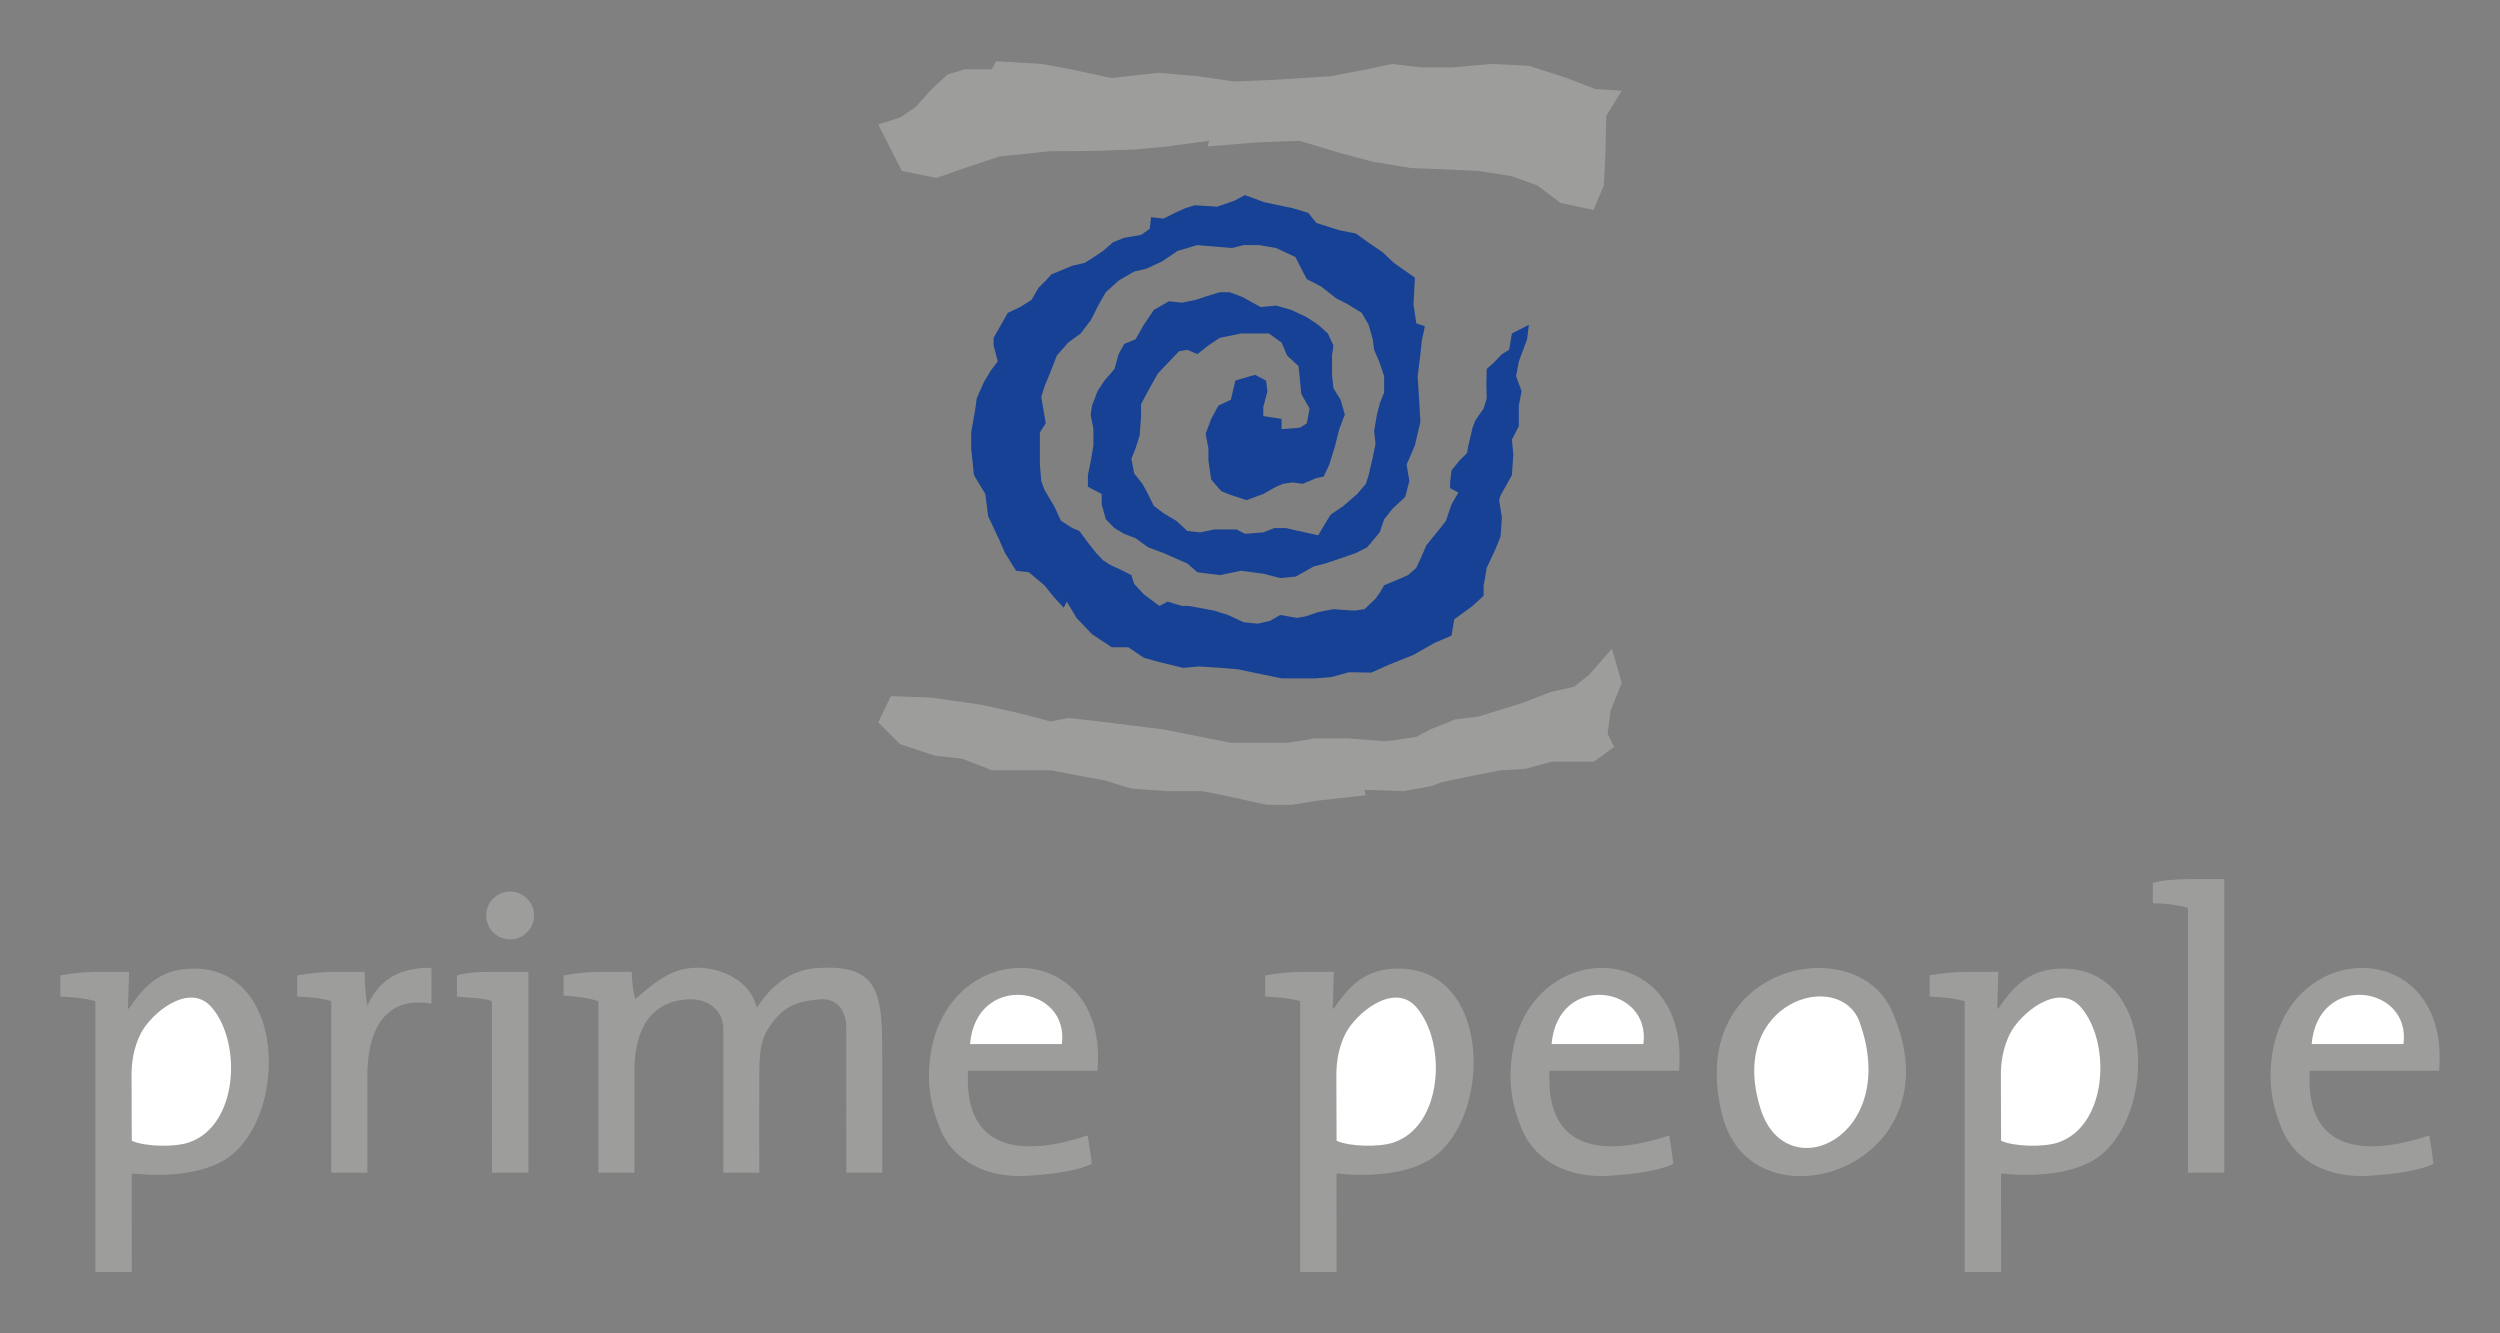 <?xml version="1.0" encoding="iso-8859-1"?>
<!-- Generator: Adobe Illustrator 15.0.0, SVG Export Plug-In . SVG Version: 6.00 Build 0)  -->
<!DOCTYPE svg
  PUBLIC '-//W3C//DTD SVG 1.1//EN'
  'http://www.w3.org/Graphics/SVG/1.1/DTD/svg11.dtd'>
<svg enable-background="new 0 0 595.275 317.48" height="317.48px" version="1.1" viewBox="0 0 595.275 317.48" width="595.275px" x="0px" xml:space="preserve" xmlns="http://www.w3.org/2000/svg" xmlns:xlink="http://www.w3.org/1999/xlink" y="0px">
	
	

	
	<rect x="0" y="0" width="595.275" height="317.48" fill="#808080" stroke="none"/>
	
	

	
	<g id="Hintergrund">
</g>
	
	

	
	<g display="none" id="Hilfslinien">
</g>
	
	

	
	<g id="Vordergrund">
		
		
	
		
		<g>
			
			
		
			
			<g>
				
				
			
				
				
				<polygon animation_id="19" clip-rule="evenodd" fill="#164194" fill-rule="evenodd" points="     359.344,83.289 357.619,84.324 355.644,86.396 354,87.859 353.92,91.312 354,94.848 353.262,97.266 351.286,100.11      350.629,101.838 349.643,106.062 349.312,107.873 347.588,109.6 345.614,112.016 345.285,114.861 345.285,116.243      347.258,117.279 345.614,120.124 344.297,124.005 343.23,125.387 339.61,129.875 338.545,132.375 337.229,135.22      335.253,136.947 332.871,137.982 329.58,139.363 328.514,141.172 327.525,142.555 324.894,145.055 322.511,145.399      317.496,145.055 313.875,145.745 310.834,146.78 308.86,147.125 304.831,146.436 302.449,147.816 299.487,148.507      296.118,148.162 292.418,146.436 289.128,145.399 285.428,144.709 283.046,144.281 281.4,144.281 278.031,143.245      276.056,144.281 272.358,141.519 270.053,139.019 269.396,136.947 266.684,135.565 264.38,134.529 262.656,133.41      261.01,131.684 259.365,129.613 256.982,126.422 255.336,125.731 252.625,124.005 250.979,120.469 248.676,116.589      247.938,114.517 247.608,110.636 247.608,107.1 247.608,102.957 249.004,100.801 247.938,94.504 248.676,92.086 249.992,88.896      251.638,84.67 254.349,81.562 257.311,79.406 259.694,76.3 261.667,72.418 263.313,69.573 266.355,66.811 270.053,64.656      273.015,63.966 276.715,62.24 280.414,59.739 285.101,58.357 289.128,58.703 293.407,59.049 296.118,58.357 299.816,58.357      303.845,59.049 308.452,61.203 309.848,63.966 311.164,66.465 314.534,68.191 318.153,71.037 320.865,72.418 324.235,74.49      325.882,77.336 326.869,80.788 327.197,83.289 328.514,86.396 329.58,89.586 329.58,93.467 328.593,95.885 327.855,98.729      327.197,102.611 327.525,105.719 326.869,108.909 325.882,113.135 325.223,115.207 323.168,117.624 319.879,120.469      316.837,122.541 315.521,124.695 313.875,127.457 309.188,126.422 306.148,125.731 303.437,125.731 300.803,126.767      296.446,127.112 294.473,126.076 290.774,126.076 289.128,126.076 285.758,126.767 282.717,126.422 280.084,124.005      277.043,122.195 274.74,120.469 273.344,117.624 272.028,115.207 270.053,112.707 269.396,109.254 270.383,106.754      271.37,103.646 271.699,99.074 271.699,96.23 273.344,93.121 275.727,88.896 277.702,86.824 280.743,83.633 282.717,83.289      285.101,84.324 287.733,82.253 290.445,80.443 295.459,79.406 302.12,79.406 305.161,81.562 306.478,84.67 309.188,87.169      309.518,90.277 309.848,93.812 311.822,97.266 311.164,100.801 309.518,101.838 305.161,102.183 305.161,99.766 300.803,99.074      300.803,96.92 301.791,93.121 301.462,90.623 298.829,89.241 294.143,90.623 293.078,95.193 290.115,96.576 288.39,99.766      287.074,103.302 287.733,106.754 287.733,109.6 288.39,114.172 290.774,116.934 292.418,117.624 296.776,119.088      300.803,117.624 303.845,115.897 305.49,115.207 307.793,114.861 310.177,115.207 313.468,113.825 315.191,113.48      316.508,110.636 317.824,106.408 318.892,102.183 320.207,98.729 319.22,95.193 317.496,92.432 317.167,89.241 317.167,84.67      317.496,82.253 316.179,79.406 313.875,77.336 311.164,75.526 307.465,73.8 303.845,72.764 300.146,73.108 295.789,70.691      292.748,69.573 290.445,69.573 287.074,70.609 284.771,71.383 281.4,72.073 278.361,71.728 274.74,73.8 272.358,77.336      270.383,80.788 267.671,81.906 266.355,84.324 265.368,87.859 262.984,90.623 261.338,93.121 260.023,96.576 259.694,98.729      260.352,102.183 260.352,106.062 259.694,109.945 259.036,113.135 259.036,115.897 262.327,117.624 262.327,120.124      263.313,123.66 265.368,125.731 267.671,127.112 270.383,128.148 273.344,130.304 277.043,131.684 282.717,134.184      285.101,136.256 290.445,136.947 295.459,135.91 300.803,136.602 304.831,137.637 308.531,137.292 312.81,134.875      315.521,134.184 318.892,133.065 322.84,131.684 325.552,130.304 328.514,126.767 329.58,123.66 331.554,121.16 334.595,118.314      335.583,114.517 334.925,110.636 336.899,106.062 338.216,100.455 337.886,94.848 337.558,89.586 338.216,84.324 338.545,81.134      339.281,77.681 337.229,76.99 336.569,72.418 336.899,66.12 331.884,62.585 329.251,60.084 326.209,58.013 322.84,55.596      318.892,54.822 313.468,53.096 311.493,50.679 307.793,49.561 301.133,48.179 296.446,46.452 293.814,47.834 289.786,49.215      284.442,48.869 282.059,49.643 279.755,50.679 277.043,52.061 274.081,51.715 273.753,54.477 271.699,55.941 267.671,56.632      265.039,57.668 262.656,59.739 261.01,60.857 258.299,62.585 255.336,63.275 250.321,65.347 249.004,66.811 247.281,68.537      245.635,71.383 242.923,73.108 239.961,74.49 236.591,80.443 236.591,82.253 237.578,86.051 235.933,88.205 234.288,90.968      232.563,94.848 232.233,97.349 231.247,102.957 231.247,106.754 231.905,113.135 234.616,117.624 235.274,122.887      237.907,128.494 239.303,131.684 241.935,135.91 244.977,136.256 248.676,139.363 250.979,142.209 253.282,144.709      254.02,143.245 256.323,147.125 260.023,151.008 264.709,154.114 268.658,154.114 272.358,156.615 276.056,157.65      281.73,159.031 285.428,158.687 290.774,159.031 294.801,159.377 300.146,160.496 305.161,161.531 313.139,161.531      317.167,161.186 321.194,160.066 326.539,160.15 330.567,158.341 336.569,155.924 341.585,153.078 345.614,151.353      346.271,147.471 350.629,144.281 353.262,141.863 353.262,139.446 353.591,137.637 354,135.22 355.974,130.994 357.29,127.803      357.619,123.232 356.961,119.088 357.29,117.969 360.001,113.135 360.331,108.219 360.001,104.683 361.647,101.492      361.647,96.576 362.306,93.121 360.989,89.586 361.647,86.051 363.622,80.788 364.029,77.336 360.001,79.406    " stroke="#164194" stroke-miterlimit="3.864" stroke-width="0"/>
				
				
			
				
				
				<polygon animation_id="20" clip-rule="evenodd" fill="#9D9D9C" fill-rule="evenodd" points="     386.16,21.6 382.467,27.549 382.263,36.639 381.898,44.162 379.424,49.993 371.581,48.322 366.059,44.162 359.957,41.954      352.024,40.701 343.073,40.283 336.026,40.021 326.929,38.512 319.086,36.424 309.36,33.514 299.159,33.916 287.518,34.867      287.883,33.514 277.959,34.867 270.283,35.588 262.397,35.881 255.247,36.005 249.987,36.005 237.992,37.259 230.15,39.866      222.957,42.373 214.744,40.701 209.116,29.638 214.375,27.967 218.156,25.359 221.479,21.6 225.63,17.738 229.78,16.485      236.147,16.485 237.188,14.584 248.141,15.231 254.877,16.485 264.655,18.574 275.91,17.32 285.32,18.156 293.902,19.41      303.68,18.992 316.781,18.156 324.56,16.695 331.449,15.231 338.554,16.067 345.658,16.067 355.068,15.231 364.019,15.65      373.059,18.574 379.794,21.181    " stroke="#9D9D9C" stroke-miterlimit="3.864" stroke-width="0"/>
				
				
			
				
				
				<polygon animation_id="21" clip-rule="evenodd" fill="#9D9D9C" fill-rule="evenodd" points="     212.126,165.762 221.71,166.104 233.663,167.81 242.883,169.857 250.201,171.791 254.382,170.963 260.68,171.645      277.015,173.693 292.985,176.847 306.762,176.847 313.061,175.822 320.819,175.822 330.126,176.505 337.154,175.482      340.529,173.693 346.462,171.304 352.027,170.621 362.503,167.39 369.19,164.787 374.849,163.504 378.484,160.58      383.813,154.449 386.16,162.608 383.516,169.175 382.785,174.717 384.334,177.87 379.497,181.365 369.46,181.365      363.162,183.071 357.229,183.412 348.652,185.118 343.451,186.225 340.529,187.248 334.214,188.385 324.882,188.064      325.213,189.348 313.86,190.631 307.541,191.629 301.553,191.629 291.229,189.348 286.232,188.385 282.889,188.385      277.892,188.385 269.259,187.744 262.902,185.783 257.392,184.777 250.275,183.412 243.614,183.412 236.22,183.412      229.192,180.682 222.529,179.918 218.423,178.553 214.317,177.188 209.116,171.986    " stroke="#9D9D9C" stroke-miterlimit="3.864" stroke-width="0"/>
				
				
		
			
			</g>
			
			
		
			
			<g>
				
				
			
				
				<path animation_id="0" clip-rule="evenodd" d="M31.743,279.422l-0.384,0.122l0.023,23.353     c-2.917,0-5.708,0-8.677,0v-64.519c-2.934-0.77-5.479-0.948-8.338-1.091l0.004-5.03c2.718-0.485,4.943-0.753,8.201-0.851     c2.891,0,5.41,0,8.155,0l-0.253,8.848l0.4-0.311c3.884-5.826,7.889-9.311,15.269-9.311c21.987,0,22.329,34.585,8.442,44.816     C48.787,279.723,38.67,280.25,31.743,279.422z" fill="#9D9D9C" fill-rule="evenodd"/>
				
				
			
				
				<path animation_id="1" clip-rule="evenodd" d="M31.379,271.63c-0.059-5.156,0-10.265-0.05-15.506     c-0.033-3.421,0.601-6.872,2.152-9.973c2.39-4.779,11.531-12.487,16.883-6.331c7.31,8.404,6.385,28.287-5.461,32.236     C41.566,273.169,34.608,273.078,31.379,271.63z" fill="#FFFFFF" fill-rule="evenodd"/>
				
				
			
				
				
				<circle animation_id="18" clip-rule="evenodd" cx="121.467" cy="217.985" fill="#9D9D9C" fill-rule="evenodd" r="5.698" stroke="#9D9D9C" stroke-miterlimit="3.864" stroke-width="0"/>
				
				
			
				
				<path animation_id="2" clip-rule="evenodd" d="M125.822,279.218h-8.681l-0.017-40.837     c-1.324-0.655-6.457-0.933-8.316-1.077v-5.044c2.467-0.652,4.677-0.854,8.196-0.854c3.236,0,6.061,0,8.817,0     C125.833,247.855,125.833,262.613,125.822,279.218z" fill="#9D9D9C" fill-rule="evenodd"/>
				
				
			
				
				<path animation_id="3" clip-rule="evenodd" d="M102.738,238.981c-9.806-1.695-14.822,4.414-15.265,15.967     c0,9.669,0,15.261,0,24.27h-8.6c0-13.595,0-26.24,0-40.843c-2.902-0.83-4.993-0.903-8.1-1.089v-5.031     c2.835-0.481,4.253-0.663,8.1-0.85c2.723,0,5.271,0,7.938,0c0.09,3.205,0.146,4.976,0.658,8.081     c1.646-3.76,4.56-7.086,9.32-8.371c0.963-0.26,4.527-0.955,5.957-0.554L102.738,238.981z" fill="#9D9D9C" fill-rule="evenodd"/>
				
				
			
				
				<path animation_id="4" clip-rule="evenodd" d="M261.341,254.949h-30.842     c-1.081,19.33,13.055,20.547,28.488,15.41c0.4,2.233,0.709,4.498,0.994,6.749c-3.837,1.959-11.86,2.718-16.224,2.894     c-8.236,0.328-16.372-3.082-19.738-10.843c-2.442-5.628-3.257-10.991-2.618-16.747c3.297-29.666,42.384-29.555,39.943,2.18     L261.341,254.949z" fill="#9D9D9C" fill-rule="evenodd"/>
				
				
			
				
				<path animation_id="5" clip-rule="evenodd" d="M252.833,248.608h-21.859     C232.452,231.404,254.729,234.611,252.833,248.608z" fill="#FFFFFF" fill-rule="evenodd"/>
				
				
			
				
				<path animation_id="6" clip-rule="evenodd" d="M318.618,279.422l-0.386,0.121l0.023,23.353     c-2.917,0-5.708,0-8.677,0v-64.52c-2.934-0.769-5.479-0.947-8.338-1.09l0.004-5.03c2.718-0.486,4.944-0.753,8.201-0.851     c2.891,0,5.41,0,8.154,0l-0.252,8.849l0.399-0.311c3.885-5.827,7.891-9.311,15.271-9.311     c21.985-0.002,22.327,34.584,8.441,44.816C335.662,279.722,325.545,280.249,318.618,279.422z" fill="#9D9D9C" fill-rule="evenodd"/>
				
				
			
				
				<path animation_id="7" clip-rule="evenodd" d="M318.254,271.629c-0.059-5.156,0-10.266-0.051-15.506     c-0.032-3.422,0.602-6.872,2.152-9.973c2.39-4.779,11.531-12.486,16.884-6.332c7.309,8.405,6.386,28.288-5.463,32.236     C328.441,273.168,321.482,273.076,318.254,271.629z" fill="#FFFFFF" fill-rule="evenodd"/>
				
				
			
				
				<path animation_id="8" clip-rule="evenodd" d="M476.848,279.422l-0.385,0.121l0.022,23.354     c-2.917,0-5.708,0-8.678,0v-64.52c-2.934-0.77-5.479-0.948-8.338-1.09l0.003-5.031c2.719-0.486,4.944-0.752,8.202-0.851     c2.892,0,5.411,0,8.156,0l-0.253,8.849l0.398-0.311c3.885-5.826,7.891-9.311,15.271-9.311c21.987,0,22.329,34.585,8.442,44.816     C493.891,279.722,483.774,280.249,476.848,279.422z" fill="#9D9D9C" fill-rule="evenodd"/>
				
				
			
				
				<path animation_id="9" clip-rule="evenodd" d="M476.483,271.629c-0.061-5.156,0-10.265-0.051-15.506     c-0.032-3.421,0.603-6.871,2.152-9.973c2.391-4.779,11.53-12.486,16.883-6.332c7.31,8.406,6.385,28.288-5.462,32.237     C486.67,273.168,479.713,273.076,476.483,271.629z" fill="#FFFFFF" fill-rule="evenodd"/>
				
				
			
				
				<path animation_id="10" clip-rule="evenodd" d="M399.813,254.949h-30.842     c-1.083,19.33,13.053,20.547,28.485,15.409c0.401,2.234,0.711,4.499,0.996,6.749c-3.837,1.96-11.86,2.719-16.224,2.894     c-8.237,0.329-16.372-3.081-19.739-10.843c-2.441-5.627-3.258-10.99-2.618-16.746c3.297-29.666,42.386-29.554,39.944,2.18     L399.813,254.949z" fill="#9D9D9C" fill-rule="evenodd"/>
				
				
			
				
				<path animation_id="11" clip-rule="evenodd" d="M391.305,248.608h-21.86     C370.923,231.405,393.201,234.612,391.305,248.608z" fill="#FFFFFF" fill-rule="evenodd"/>
				
				
			
				
				<path animation_id="12" clip-rule="evenodd" d="M580.797,254.949h-30.844     c-1.08,19.33,13.057,20.547,28.488,15.41c0.4,2.234,0.711,4.498,0.996,6.749c-3.838,1.959-11.861,2.718-16.225,2.894     c-8.236,0.328-16.371-3.082-19.738-10.843c-2.443-5.628-3.258-10.991-2.619-16.747c3.299-29.666,42.385-29.554,39.943,2.18     L580.797,254.949z" fill="#9D9D9C" fill-rule="evenodd"/>
				
				
			
				
				<path animation_id="13" clip-rule="evenodd" d="M572.287,248.608h-21.859     C551.906,231.405,574.186,234.612,572.287,248.608z" fill="#FFFFFF" fill-rule="evenodd"/>
				
				
			
				
				<path animation_id="14" clip-rule="evenodd" d="M450.409,240.562c16.736,37.332-32.911,53.244-40.223,25.326     C400.685,229.608,441.773,221.296,450.409,240.562z" fill="#9D9D9C" fill-rule="evenodd"/>
				
				
			
				
				<path animation_id="15" clip-rule="evenodd" d="M442.818,243.445c9.742,27.357-17.468,39.783-23.569,20.706     C411.006,238.376,438.158,230.358,442.818,243.445z" fill="#FFFFFF" fill-rule="evenodd"/>
				
				
			
				
				<path animation_id="16" clip-rule="evenodd" d="M529.621,279.218h-8.646v-63.036     c-2.881-0.807-5.061-1.063-8.369-1.101v-4.894c2.629-0.654,5.488-0.803,8.369-0.854c3.035,0.021,5.896,0.003,8.646,0.003V279.218     z" fill="#9D9D9C" fill-rule="evenodd"/>
				
				
			
				
				<path animation_id="17" clip-rule="evenodd" d="M180.207,239.995c3.148-5.071,7.985-9.046,14.103-9.479     c13.605-0.962,15.749,4.418,15.731,18.094c0.051,2.085,0.033,4.222,0.033,6.339c0,8.075,0,16.03,0,24.27h-8.554l-0.021-34.461     c0.021-3.971-2.114-7.123-6.189-6.815c-5.763,0.434-8.926,1.801-12.068,6.474c-1.276,1.897-2.437,4.193-2.437,10.533     c-0.041,8.49-0.005,19.16,0,24.27c-2.856,0-5.017,0-8.566,0c-0.005-3.468,0-14.585,0-24.27c0-6.88,0-8.999,0-9.925     c0-4.734-4.004-7.291-8.273-7.082c-8.855,0.434-12.902,6.908-12.902,17.007c0,11.71,0,15.089,0,24.27h-8.574v-40.843     c-2.994-0.908-5.501-1.133-8.298-1.328v-4.792c2.79-0.463,4.26-0.726,8.298-0.85c3.032,0,5.252,0,7.932,0     c0.097,2.096,0.157,4.245,0.881,6.452c3.206-2.748,6.543-5.711,10.704-6.898C168.821,229.015,178.491,232.379,180.207,239.995z" fill="#9D9D9C" fill-rule="evenodd"/>
				
				
		
			
			</g>
			
			
	
		
		</g>
		
		

	
	</g>
	
	


</svg>
